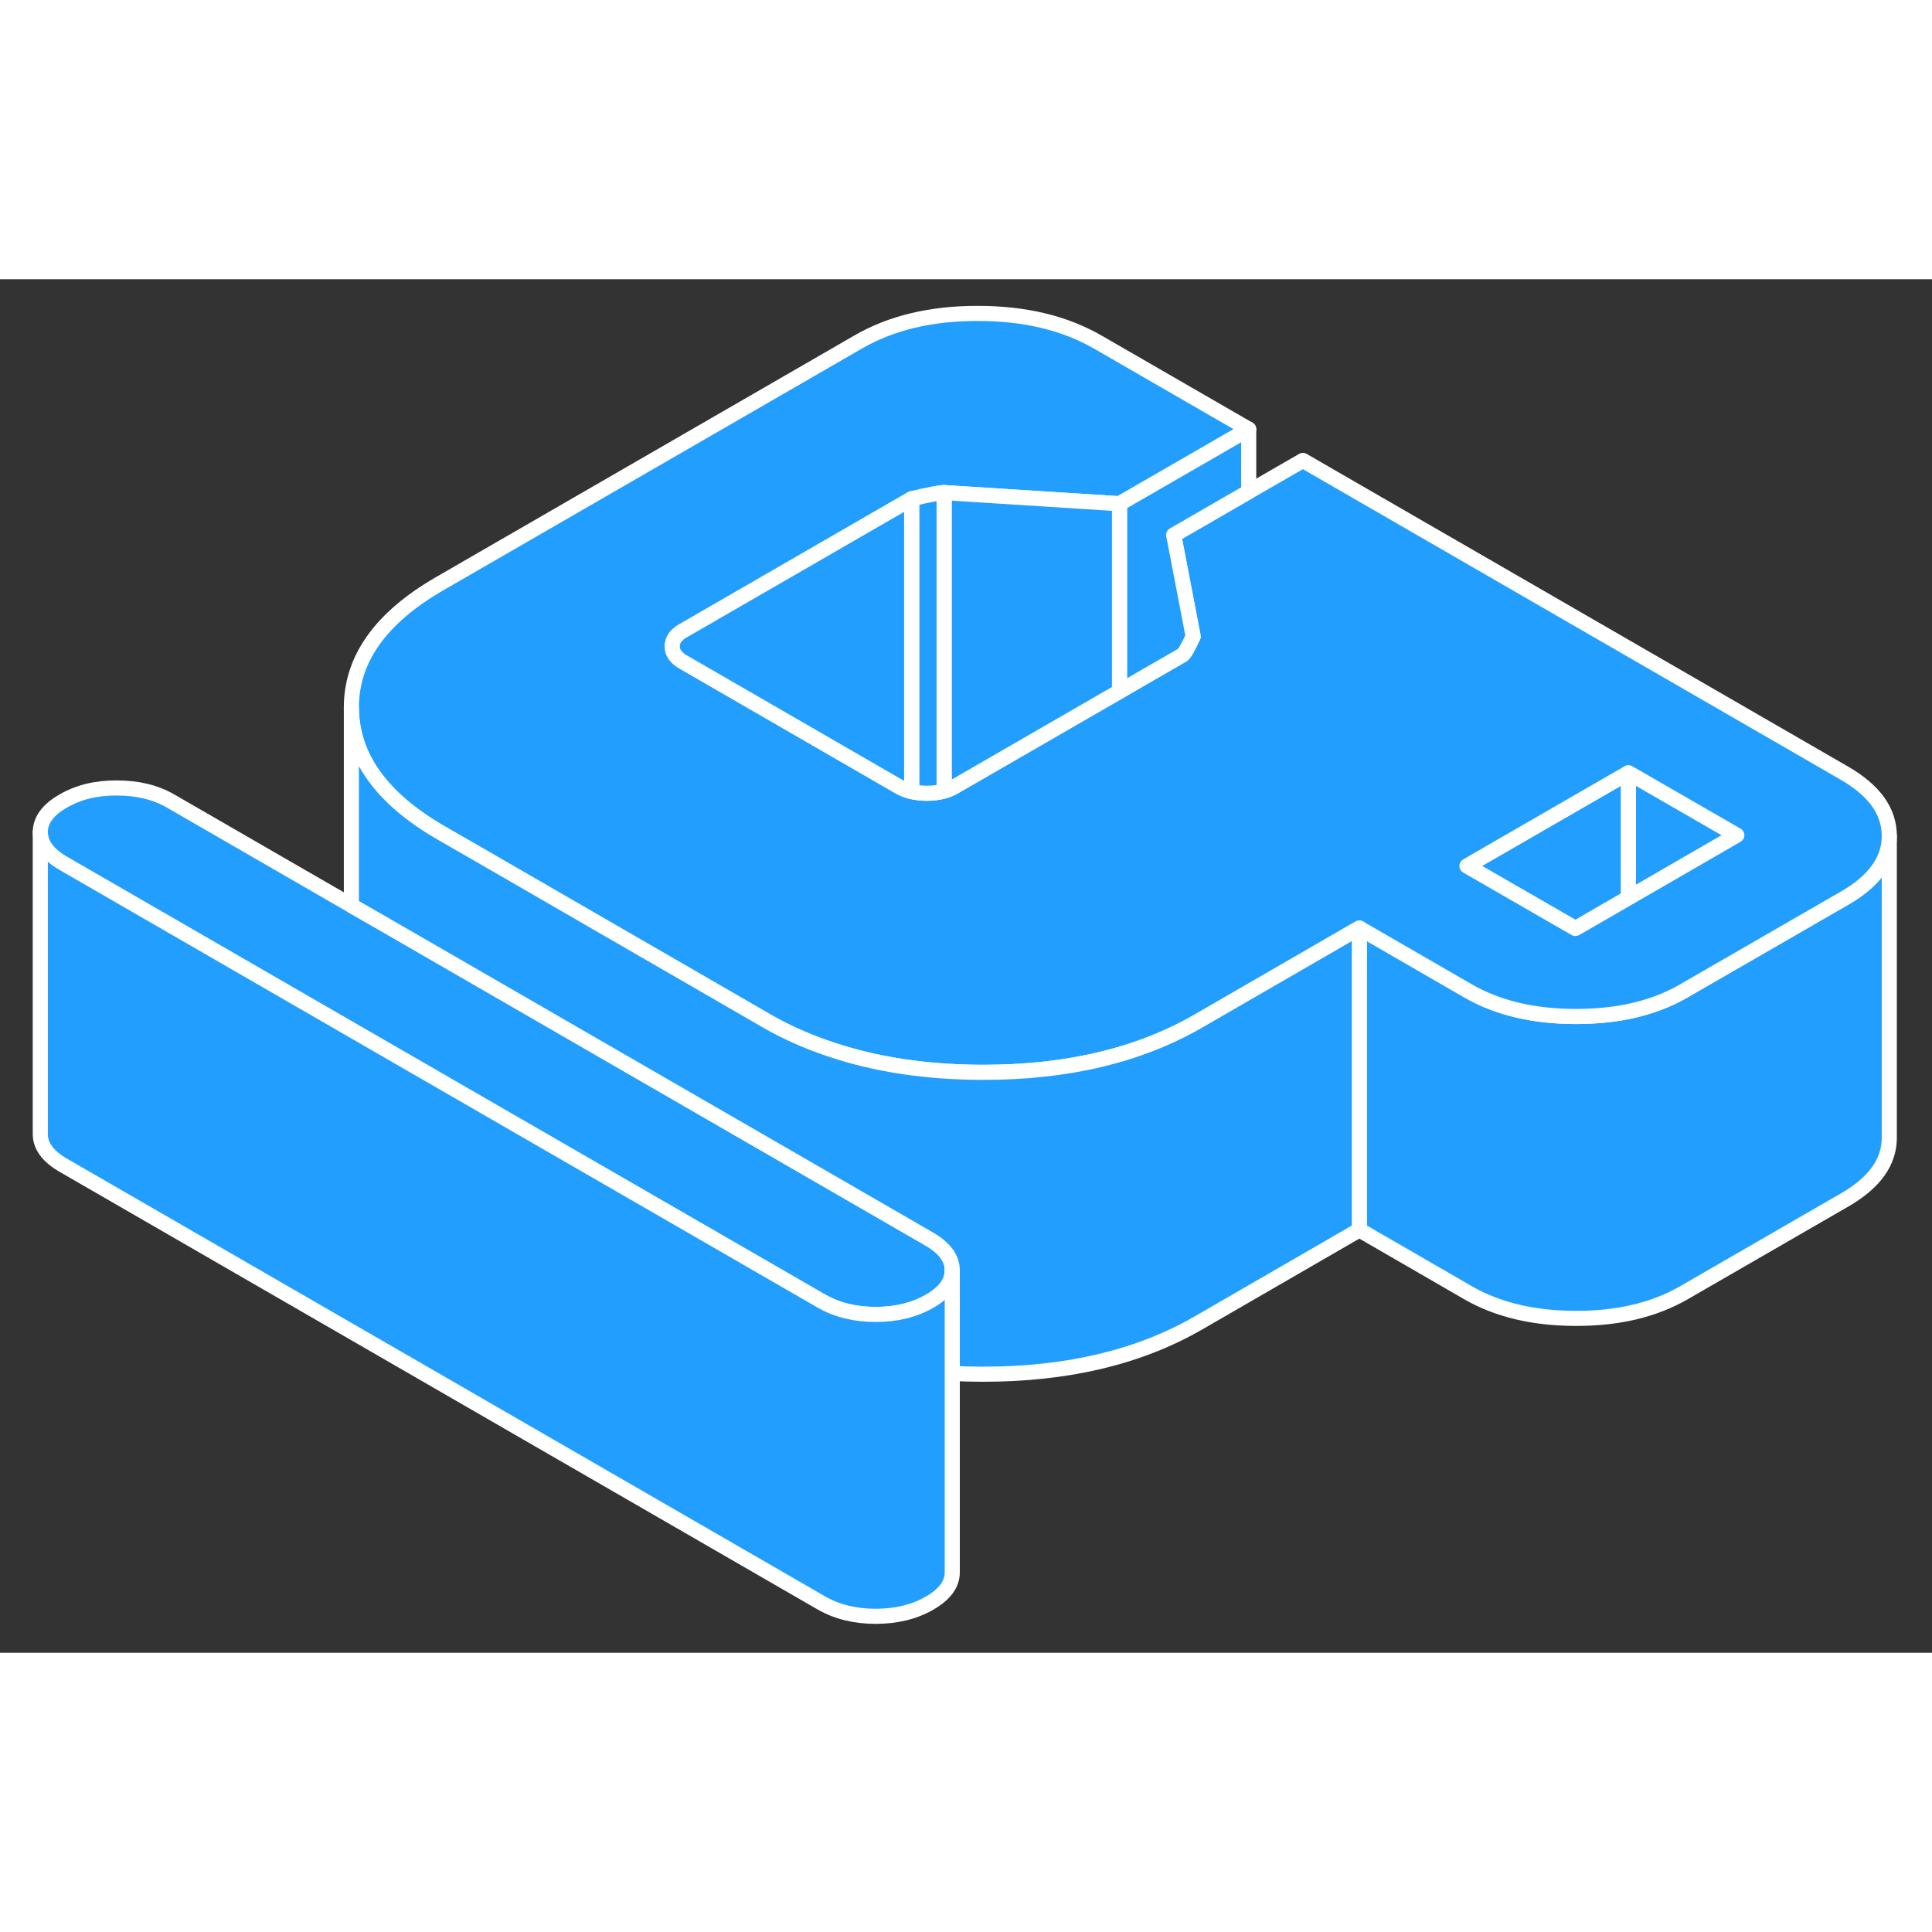 <svg width="48" height="48" viewBox="0 0 128 91" fill="#229EFF" xmlns="http://www.w3.org/2000/svg" stroke-width="1px" stroke-linecap="round" stroke-linejoin="round"><rect x="0" y="0" width="128" height="91" fill="#333333" stroke="none"/><path d="M63.09 65.655V65.675C63.09 66.455 62.58 67.145 61.58 67.715C60.57 68.295 59.38 68.585 58.01 68.585C56.64 68.585 55.45 68.285 54.43 67.705L23.42 49.805L4.2 38.705C3.18 38.115 2.67 37.425 2.67 36.635C2.67 35.845 3.17 35.155 4.18 34.575C5.19 33.985 6.38 33.695 7.75 33.705C9.12 33.705 10.32 33.995 11.33 34.585L23.28 41.485L25.63 42.835L61.56 63.585C62.58 64.175 63.09 64.865 63.09 65.655Z" stroke="white" stroke-linejoin="round"/><path d="M125.171 36.875V56.855C125.181 58.475 124.2 59.845 122.24 60.985L111.551 67.155C109.581 68.285 107.201 68.855 104.401 68.845C101.601 68.845 99.21 68.275 97.24 67.135L90.061 62.985V42.985L97.24 47.135C99.21 48.275 101.601 48.845 104.401 48.845C105.651 48.845 106.811 48.735 107.891 48.515C109.241 48.235 110.461 47.785 111.551 47.155L112.051 46.865L122.24 40.985C124.19 39.855 125.171 38.485 125.171 36.875Z" stroke="white" stroke-linejoin="round"/><path d="M107.891 32.695V40.985L104.881 42.725L104.371 43.015L97.19 38.875L97.7 38.575L107.891 32.695Z" stroke="white" stroke-linejoin="round"/><path d="M115.071 36.835L107.891 40.985V32.695L115.071 36.835Z" stroke="white" stroke-linejoin="round"/><path d="M122.2 32.725L86.32 12.005L82.73 14.075L77.76 16.945L79.05 23.665C78.7 24.415 78.46 24.825 78.341 24.895L76.171 26.145L74.171 27.305L63.19 33.645C63 33.755 62.78 33.845 62.55 33.905C62.21 34.005 61.831 34.055 61.401 34.055C61.041 34.055 60.7 34.015 60.401 33.945C60.111 33.875 59.84 33.775 59.611 33.645L50.02 28.105L45.26 25.355C44.78 25.075 44.54 24.735 44.54 24.325C44.54 23.915 44.77 23.565 45.25 23.295L60.401 14.545C61.59 14.265 62.31 14.135 62.55 14.135L74.171 14.875L82.73 9.935L72.77 4.185C70.56 2.905 67.91 2.265 64.811 2.265C61.711 2.255 59.06 2.885 56.861 4.155L29.14 20.165C25.221 22.425 23.26 25.175 23.28 28.415C23.3 31.645 25.28 34.405 29.23 36.685L32.2 38.395L50.75 49.115C52.11 49.905 53.571 50.545 55.13 51.055C58.09 52.045 61.41 52.535 65.081 52.545H65.091C70.691 52.555 75.441 51.425 79.371 49.165L90.061 42.985L97.24 47.135C99.21 48.275 101.601 48.845 104.401 48.845C105.651 48.845 106.811 48.735 107.891 48.515C109.241 48.235 110.46 47.785 111.55 47.155L112.05 46.865L122.24 40.985C124.19 39.855 125.171 38.485 125.171 36.875V36.855C125.161 35.235 124.17 33.865 122.2 32.725ZM107.891 40.985L104.881 42.725L104.371 43.015L97.19 38.875L97.7 38.575L107.891 32.695L115.07 36.835L107.891 40.985Z" stroke="white" stroke-linejoin="round"/><path d="M82.73 14.075L77.76 16.945L79.05 23.665C78.7 24.415 78.46 24.825 78.34 24.895L76.17 26.145L74.17 27.305V14.875L82.73 9.935V14.075Z" stroke="white" stroke-linejoin="round"/><path d="M74.17 14.875V27.305L63.19 33.645C63 33.755 62.78 33.845 62.55 33.905V14.135L74.17 14.875Z" stroke="white" stroke-linejoin="round"/><path d="M62.55 14.135V33.905C62.21 34.005 61.83 34.055 61.4 34.055C61.04 34.055 60.7 34.015 60.4 33.945V14.545C61.59 14.265 62.31 14.135 62.55 14.135Z" stroke="white" stroke-linejoin="round"/><path d="M60.4 14.545V33.945C60.11 33.875 59.84 33.775 59.61 33.645L50.02 28.105L45.26 25.355C44.78 25.075 44.54 24.735 44.54 24.325C44.54 23.915 44.77 23.565 45.25 23.295L60.4 14.545Z" stroke="white" stroke-linejoin="round"/><path d="M90.06 42.985V62.985L79.37 69.165C75.44 71.425 70.68 72.555 65.08 72.545C64.4 72.545 63.74 72.525 63.09 72.495V65.655C63.09 64.865 62.58 64.175 61.56 63.585L25.63 42.835L23.28 41.485V28.415C23.3 31.645 25.28 34.405 29.23 36.685L32.2 38.395L50.75 49.115C52.11 49.905 53.57 50.545 55.13 51.055C58.09 52.045 61.41 52.535 65.08 52.545H65.09C70.69 52.555 75.44 51.425 79.37 49.165L90.06 42.985Z" stroke="white" stroke-linejoin="round"/><path d="M63.09 65.675V85.655C63.1 86.445 62.59 87.135 61.58 87.715C60.57 88.295 59.38 88.585 58.01 88.585C56.64 88.585 55.45 88.285 54.43 87.705L4.2 58.705C3.18 58.115 2.67 57.425 2.67 56.635V36.635C2.67 37.425 3.18 38.115 4.2 38.705L23.42 49.805L54.43 67.705C55.45 68.285 56.64 68.585 58.01 68.585C59.38 68.585 60.57 68.295 61.58 67.715C62.58 67.145 63.09 66.455 63.09 65.675Z" stroke="white" stroke-linejoin="round"/></svg>